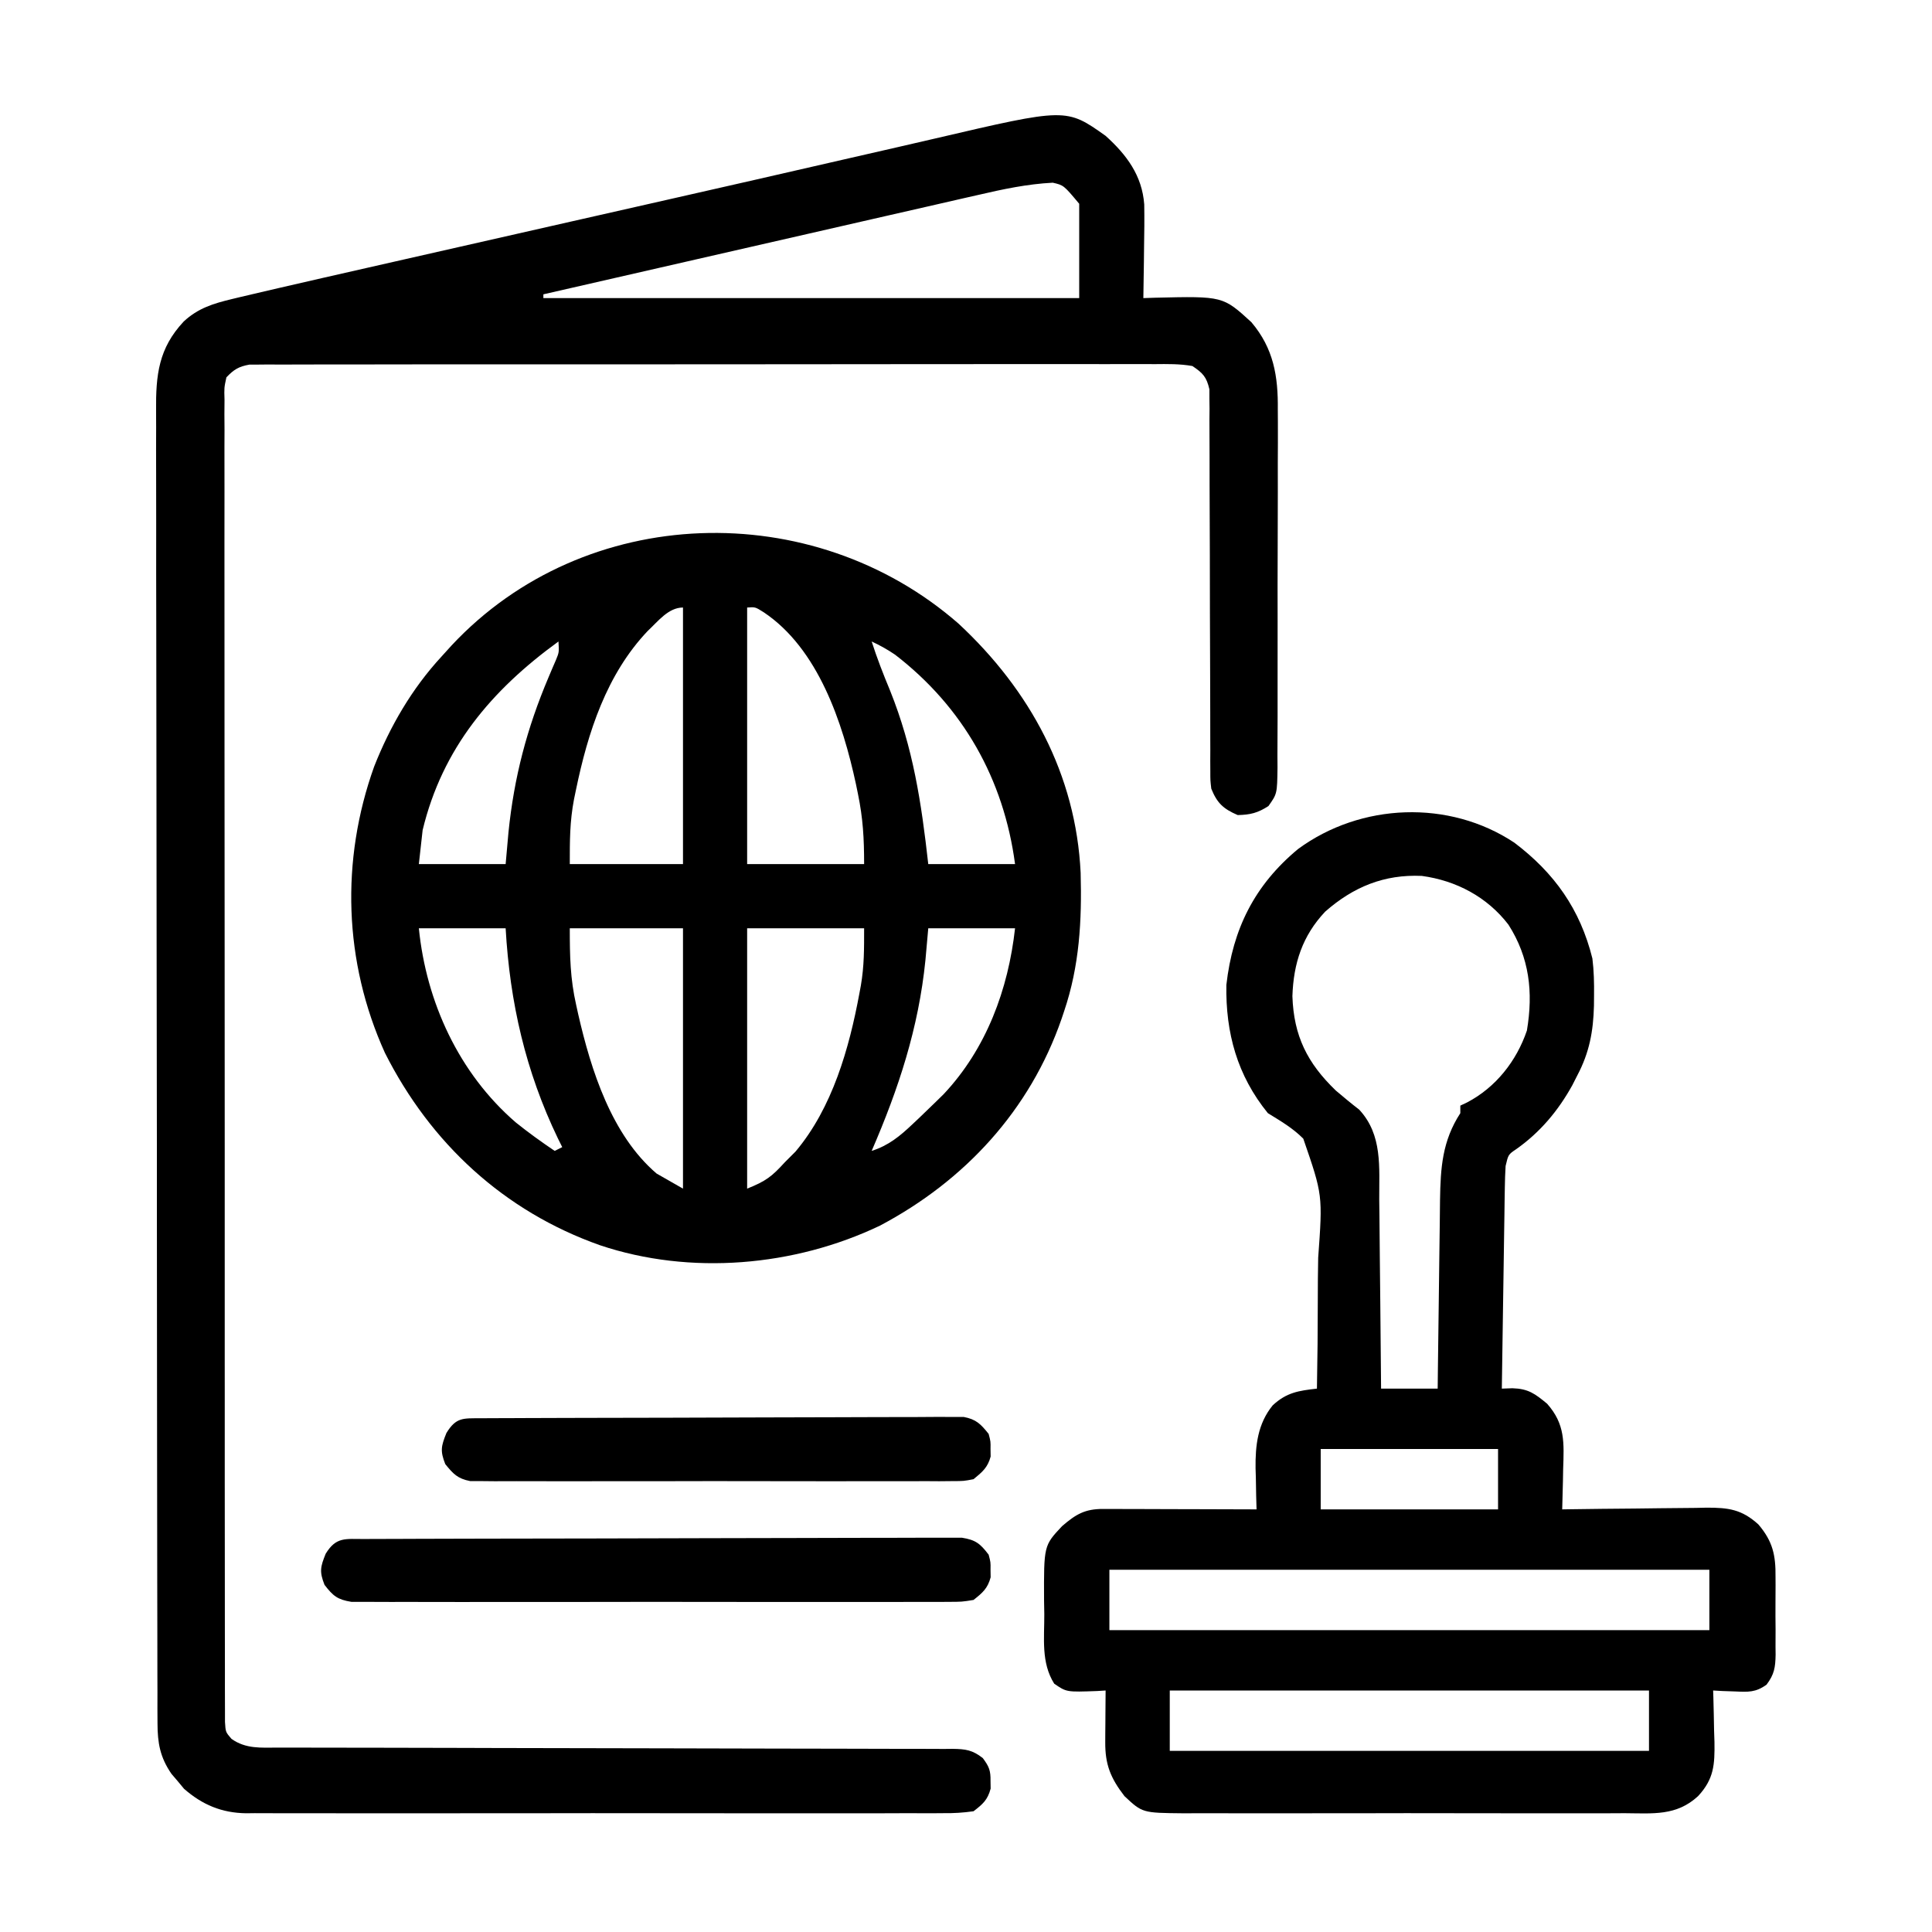 <?xml version="1.0" encoding="UTF-8"?>
<svg version="1.1" xmlns="http://www.w3.org/2000/svg" width="512" height="512">
<path d="M0 0 C5.59 5.043 9.67 10.531 10.235 18.186 C10.295 21.941 10.261 25.683 10.188 29.438 C10.174 30.741 10.16 32.045 10.146 33.389 C10.111 36.593 10.062 39.796 10 43 C11.062 42.965 12.124 42.93 13.219 42.895 C31.087 42.478 31.087 42.478 38.628 49.381 C44.524 56.339 45.732 63.701 45.631 72.537 C45.642 74.197 45.642 74.197 45.653 75.891 C45.67 79.519 45.65 83.146 45.629 86.773 C45.63 89.305 45.632 91.838 45.636 94.37 C45.639 99.66 45.625 104.95 45.597 110.241 C45.565 116.352 45.565 122.463 45.582 128.574 C45.598 134.47 45.591 140.365 45.574 146.261 C45.569 148.764 45.57 151.267 45.576 153.77 C45.581 157.261 45.561 160.75 45.533 164.24 C45.543 165.794 45.543 165.794 45.553 167.379 C45.46 174.35 45.46 174.35 43.15 177.614 C40.323 179.436 38.367 179.931 35 180 C31.171 178.346 29.54 176.822 28 173 C27.749 170.832 27.749 170.832 27.748 168.446 C27.74 167.083 27.74 167.083 27.732 165.693 C27.736 164.704 27.74 163.715 27.745 162.695 C27.739 161.124 27.739 161.124 27.734 159.521 C27.727 157.247 27.724 154.972 27.726 152.698 C27.727 149.101 27.714 145.504 27.697 141.907 C27.65 131.679 27.626 121.452 27.619 111.225 C27.614 104.969 27.59 98.715 27.554 92.459 C27.544 90.074 27.542 87.688 27.547 85.302 C27.554 81.969 27.537 78.637 27.514 75.305 C27.522 74.315 27.531 73.326 27.539 72.307 C27.528 71.399 27.517 70.49 27.506 69.554 C27.504 68.767 27.503 67.979 27.502 67.168 C26.744 63.895 25.805 62.888 23 61 C19.662 60.406 16.362 60.465 12.979 60.499 C11.949 60.493 10.92 60.488 9.859 60.482 C6.398 60.468 2.938 60.483 -0.523 60.498 C-3 60.495 -5.477 60.489 -7.954 60.482 C-13.989 60.469 -20.025 60.476 -26.06 60.491 C-33.087 60.507 -40.113 60.504 -47.14 60.5 C-59.676 60.495 -72.212 60.509 -84.748 60.533 C-96.916 60.557 -109.084 60.564 -121.252 60.554 C-134.498 60.543 -147.744 60.541 -160.99 60.555 C-162.402 60.557 -163.814 60.558 -165.226 60.56 C-165.921 60.56 -166.616 60.561 -167.332 60.562 C-172.231 60.567 -177.131 60.565 -182.03 60.561 C-188.623 60.555 -195.215 60.566 -201.808 60.588 C-204.231 60.593 -206.655 60.594 -209.078 60.589 C-212.379 60.583 -215.679 60.595 -218.979 60.612 C-220.428 60.603 -220.428 60.603 -221.907 60.594 C-222.79 60.603 -223.673 60.611 -224.583 60.62 C-225.345 60.621 -226.107 60.622 -226.892 60.623 C-229.72 61.129 -231.019 61.913 -233 64 C-233.601 66.758 -233.601 66.758 -233.501 69.967 C-233.51 71.222 -233.52 72.477 -233.53 73.769 C-233.521 75.169 -233.511 76.57 -233.501 77.97 C-233.505 79.451 -233.511 80.932 -233.518 82.413 C-233.533 86.494 -233.523 90.574 -233.508 94.655 C-233.497 99.052 -233.509 103.449 -233.518 107.845 C-233.532 116.463 -233.524 125.08 -233.509 133.697 C-233.493 143.725 -233.496 153.753 -233.5 163.78 C-233.505 181.668 -233.491 199.555 -233.467 217.443 C-233.443 234.814 -233.436 252.186 -233.446 269.557 C-233.457 288.457 -233.459 307.357 -233.445 326.257 C-233.443 328.271 -233.442 330.285 -233.44 332.299 C-233.44 333.29 -233.439 334.281 -233.438 335.302 C-233.433 342.298 -233.435 349.293 -233.439 356.289 C-233.444 364.81 -233.438 373.332 -233.419 381.853 C-233.409 386.204 -233.404 390.554 -233.411 394.905 C-233.418 398.884 -233.412 402.862 -233.394 406.84 C-233.39 408.284 -233.391 409.727 -233.397 411.171 C-233.405 413.125 -233.393 415.079 -233.38 417.033 C-233.379 418.12 -233.378 419.208 -233.377 420.329 C-233.215 423.01 -233.215 423.01 -231.664 424.81 C-227.872 427.521 -223.823 427.142 -219.377 427.131 C-218.201 427.134 -218.201 427.134 -217.002 427.138 C-214.367 427.144 -211.733 427.143 -209.098 427.142 C-207.212 427.145 -205.327 427.148 -203.441 427.152 C-199.377 427.16 -195.312 427.165 -191.247 427.169 C-184.823 427.175 -178.399 427.191 -171.975 427.21 C-169.777 427.216 -167.579 427.223 -165.381 427.229 C-164.281 427.232 -163.18 427.235 -162.046 427.239 C-147.087 427.281 -132.127 427.314 -117.168 427.326 C-107.082 427.334 -96.995 427.357 -86.909 427.395 C-81.569 427.415 -76.229 427.427 -70.889 427.422 C-65.868 427.418 -60.847 427.432 -55.827 427.459 C-53.982 427.466 -52.137 427.466 -50.293 427.459 C-47.778 427.45 -45.264 427.466 -42.75 427.488 C-42.017 427.479 -41.283 427.471 -40.528 427.462 C-37.083 427.517 -35.304 427.763 -32.549 429.907 C-30.869 432.178 -30.456 433.211 -30.5 436 C-30.49 436.66 -30.479 437.32 -30.469 438 C-31.269 441.011 -32.537 442.096 -35 444 C-37.792 444.393 -40.191 444.541 -42.982 444.508 C-44.198 444.517 -44.198 444.517 -45.438 444.527 C-48.157 444.543 -50.875 444.53 -53.595 444.518 C-55.543 444.523 -57.491 444.53 -59.439 444.539 C-64.735 444.557 -70.03 444.55 -75.326 444.537 C-80.868 444.527 -86.409 444.537 -91.951 444.543 C-101.262 444.55 -110.573 444.541 -119.884 444.521 C-130.643 444.5 -141.401 444.507 -152.16 444.529 C-161.397 444.547 -170.635 444.549 -179.872 444.539 C-185.389 444.533 -190.906 444.532 -196.422 444.545 C-201.613 444.557 -206.804 444.549 -211.994 444.526 C-213.897 444.52 -215.8 444.522 -217.702 444.531 C-220.305 444.542 -222.907 444.528 -225.51 444.508 C-226.632 444.521 -226.632 444.521 -227.778 444.535 C-234.237 444.44 -239.378 442.298 -244.242 438.035 C-244.781 437.384 -245.32 436.733 -245.875 436.062 C-246.429 435.414 -246.984 434.766 -247.555 434.098 C-250.572 429.719 -251.251 425.949 -251.26 420.678 C-251.267 419.396 -251.274 418.113 -251.281 416.791 C-251.279 415.37 -251.277 413.948 -251.274 412.527 C-251.279 411.015 -251.284 409.503 -251.29 407.991 C-251.304 403.836 -251.306 399.68 -251.305 395.524 C-251.307 391.043 -251.32 386.562 -251.332 382.08 C-251.354 372.281 -251.362 362.481 -251.367 352.681 C-251.371 346.563 -251.377 340.444 -251.384 334.325 C-251.404 317.385 -251.42 300.444 -251.423 283.503 C-251.424 282.419 -251.424 281.335 -251.424 280.218 C-251.424 278.02 -251.425 275.822 -251.425 273.624 C-251.425 272.533 -251.425 271.442 -251.426 270.318 C-251.426 269.226 -251.426 268.133 -251.426 267.008 C-251.43 249.305 -251.457 231.603 -251.494 213.901 C-251.532 195.727 -251.551 177.553 -251.552 159.379 C-251.552 149.174 -251.561 138.97 -251.59 128.766 C-251.614 120.077 -251.622 111.388 -251.607 102.7 C-251.599 98.267 -251.6 93.835 -251.623 89.402 C-251.644 85.342 -251.641 81.282 -251.62 77.222 C-251.617 75.756 -251.621 74.289 -251.636 72.823 C-251.722 63.345 -250.96 56.291 -244.311 49.198 C-240.51 45.661 -236.439 44.426 -231.462 43.234 C-230.437 42.986 -230.437 42.986 -229.392 42.734 C-226.93 42.145 -224.466 41.571 -222 41 C-221.032 40.775 -220.064 40.55 -219.066 40.319 C-211.357 38.534 -203.641 36.779 -195.924 35.029 C-192.498 34.252 -189.073 33.473 -185.647 32.694 C-170.803 29.319 -155.957 25.955 -141.111 22.589 C-140.367 22.421 -139.624 22.252 -138.858 22.079 C-131.432 20.395 -124.005 18.712 -116.578 17.03 C-100.84 13.466 -85.106 9.885 -69.381 6.261 C-64.691 5.182 -59.998 4.11 -55.305 3.04 C-51.92 2.267 -48.536 1.489 -45.155 0.698 C-10.435 -7.406 -10.435 -7.406 0 0 Z M-33.772 15.662 C-35.021 15.945 -36.271 16.228 -37.559 16.519 C-40.961 17.289 -44.36 18.072 -47.759 18.856 C-51.321 19.676 -54.886 20.484 -58.45 21.294 C-65.187 22.827 -71.923 24.37 -78.657 25.916 C-86.329 27.677 -94.003 29.427 -101.678 31.176 C-117.455 34.772 -133.228 38.381 -149 42 C-149 42.33 -149 42.66 -149 43 C-102.14 43 -55.28 43 -7 43 C-7 34.75 -7 26.5 -7 18 C-11.114 13.082 -11.114 13.082 -14.008 12.418 C-20.765 12.765 -27.191 14.13 -33.772 15.662 Z " fill="#000000" transform="translate(293,36)"/>
<path d="M0 0 C18.962 17.611 31.142 40.003 32.383 66.082 C32.724 78.772 32.078 90.684 28 102.75 C27.78 103.405 27.561 104.061 27.334 104.736 C18.952 128.969 1.681 147.668 -20.812 159.562 C-43.464 170.389 -71.072 172.781 -95 164.75 C-120.416 155.768 -139.92 137.725 -152 113.75 C-162.906 89.643 -163.757 62.778 -154.85 37.906 C-150.631 27.202 -144.812 17.212 -137 8.75 C-136.117 7.775 -135.234 6.801 -134.324 5.797 C-98.935 -32.069 -38.614 -33.713 0 0 Z M-82.336 1.945 C-93.283 13.47 -98.226 28.888 -101.375 44.125 C-101.543 44.933 -101.711 45.74 -101.884 46.573 C-103.015 52.548 -103 57.472 -103 63.75 C-93.1 63.75 -83.2 63.75 -73 63.75 C-73 41.31 -73 18.87 -73 -4.25 C-76.887 -4.25 -79.62 -0.567 -82.336 1.945 Z M-56 -4.25 C-56 18.19 -56 40.63 -56 63.75 C-45.77 63.75 -35.54 63.75 -25 63.75 C-25 56.935 -25.293 51.667 -26.625 45.188 C-26.802 44.322 -26.979 43.456 -27.161 42.565 C-30.673 26.291 -37.156 6.658 -51.621 -3 C-53.847 -4.405 -53.847 -4.405 -56 -4.25 Z M-106 4.75 C-123.764 17.654 -136.768 33.027 -142 54.75 C-142.33 57.72 -142.66 60.69 -143 63.75 C-135.41 63.75 -127.82 63.75 -120 63.75 C-119.752 60.966 -119.505 58.181 -119.25 55.312 C-117.761 40.716 -114.37 27.781 -108.642 14.26 C-108.301 13.455 -107.96 12.65 -107.609 11.82 C-107.3 11.106 -106.99 10.392 -106.671 9.657 C-105.834 7.615 -105.834 7.615 -106 4.75 Z M-23 4.75 C-21.581 9.184 -19.912 13.453 -18.125 17.75 C-11.989 33.025 -9.837 47.402 -8 63.75 C-0.41 63.75 7.18 63.75 15 63.75 C12.014 41.219 1.19 22.085 -16.809 8.238 C-18.818 6.874 -20.798 5.768 -23 4.75 Z M-143 80.75 C-141.047 100.283 -132.402 119.164 -117.332 132.192 C-114 134.875 -110.546 137.355 -107 139.75 C-106.34 139.42 -105.68 139.09 -105 138.75 C-105.375 137.997 -105.75 137.244 -106.137 136.469 C-114.707 118.681 -118.881 100.449 -120 80.75 C-127.59 80.75 -135.18 80.75 -143 80.75 Z M-103 80.75 C-103 88.127 -102.892 94.075 -101.312 101.062 C-101.132 101.879 -100.952 102.695 -100.767 103.536 C-97.365 118.368 -91.934 135.544 -80 145.75 C-77.69 147.07 -75.38 148.39 -73 149.75 C-73 126.98 -73 104.21 -73 80.75 C-82.9 80.75 -92.8 80.75 -103 80.75 Z M-56 80.75 C-56 103.52 -56 126.29 -56 149.75 C-51.034 147.764 -49.479 146.568 -46 142.75 C-45.072 141.822 -44.144 140.894 -43.188 139.938 C-33.412 128.344 -28.953 112.586 -26.25 98 C-26.122 97.315 -25.994 96.63 -25.862 95.924 C-24.968 90.678 -25 86.233 -25 80.75 C-35.23 80.75 -45.46 80.75 -56 80.75 Z M-8 80.75 C-8.371 84.927 -8.371 84.927 -8.75 89.188 C-10.564 107.18 -15.839 123.219 -23 139.75 C-18.501 138.316 -15.492 135.819 -12.125 132.625 C-11.596 132.128 -11.067 131.631 -10.522 131.118 C-9.002 129.675 -7.498 128.217 -6 126.75 C-5.322 126.086 -4.644 125.422 -3.945 124.738 C7.407 112.68 13.202 96.935 15 80.75 C7.41 80.75 -0.18 80.75 -8 80.75 Z " fill="#000000" transform="translate(254,165.25)"/>
<path d="M0 0 C10.609 8.029 17.44 17.621 20.688 30.688 C21.099 33.992 21.165 37.235 21.125 40.562 C21.114 41.879 21.114 41.879 21.102 43.222 C20.93 50.014 19.891 55.628 16.688 61.688 C16.034 62.973 16.034 62.973 15.367 64.285 C11.645 71.028 6.832 76.769 0.508 81.223 C-1.6 82.648 -1.6 82.648 -2.312 85.688 C-2.429 87.604 -2.489 89.524 -2.518 91.444 C-2.538 92.625 -2.558 93.806 -2.578 95.023 C-2.595 96.298 -2.612 97.573 -2.629 98.887 C-2.66 100.845 -2.66 100.845 -2.692 102.842 C-2.747 106.309 -2.796 109.776 -2.845 113.244 C-2.895 116.783 -2.951 120.322 -3.006 123.861 C-3.113 130.803 -3.215 137.745 -3.312 144.688 C-2.387 144.654 -1.461 144.62 -0.508 144.586 C3.716 144.72 5.453 146.016 8.688 148.688 C13.512 154.122 13.174 159.02 12.938 166.062 C12.919 167.085 12.901 168.107 12.883 169.16 C12.836 171.67 12.77 174.178 12.688 176.688 C13.25 176.679 13.813 176.67 14.393 176.661 C20.266 176.572 26.138 176.512 32.011 176.468 C34.201 176.448 36.392 176.42 38.582 176.386 C41.734 176.337 44.886 176.314 48.039 176.297 C49.014 176.276 49.99 176.256 50.994 176.234 C56.73 176.232 60.263 176.664 64.688 180.688 C68.493 185.169 69.285 188.843 69.219 194.57 C69.223 195.307 69.226 196.044 69.23 196.803 C69.233 198.351 69.226 199.899 69.209 201.447 C69.187 203.813 69.209 206.177 69.234 208.543 C69.232 210.052 69.227 211.561 69.219 213.07 C69.227 213.775 69.235 214.479 69.243 215.204 C69.179 218.587 68.9 220.405 66.843 223.139 C63.925 225.235 61.989 225.092 58.438 224.938 C57.36 224.901 56.282 224.865 55.172 224.828 C54.352 224.782 53.532 224.735 52.688 224.688 C52.708 225.323 52.729 225.958 52.751 226.612 C52.835 229.512 52.886 232.412 52.938 235.312 C52.971 236.312 53.005 237.311 53.039 238.34 C53.118 244.299 52.933 248.119 48.688 252.688 C42.94 257.984 36.751 257.253 29.25 257.205 C27.88 257.211 26.509 257.218 25.139 257.226 C21.428 257.245 17.717 257.238 14.007 257.225 C10.118 257.215 6.229 257.224 2.34 257.23 C-4.19 257.238 -10.72 257.228 -17.25 257.209 C-24.793 257.187 -32.335 257.194 -39.877 257.216 C-46.361 257.234 -52.844 257.237 -59.327 257.227 C-63.196 257.22 -67.065 257.219 -70.934 257.233 C-74.572 257.244 -78.209 257.236 -81.847 257.213 C-83.814 257.205 -85.781 257.217 -87.748 257.23 C-98.566 257.126 -98.566 257.126 -103.312 252.688 C-106.999 247.905 -108.453 244.321 -108.41 238.359 C-108.407 237.56 -108.404 236.761 -108.4 235.938 C-108.392 235.113 -108.384 234.287 -108.375 233.438 C-108.37 232.597 -108.366 231.757 -108.361 230.891 C-108.35 228.823 -108.332 226.755 -108.312 224.688 C-109.06 224.734 -109.808 224.78 -110.578 224.828 C-118.679 225.125 -118.679 225.125 -121.938 222.875 C-125.447 217.292 -124.536 210.87 -124.562 204.5 C-124.583 203.293 -124.604 202.086 -124.625 200.842 C-124.689 186.284 -124.689 186.284 -119.86 181.14 C-116.158 177.944 -113.757 176.561 -108.955 176.574 C-107.603 176.574 -107.603 176.574 -106.225 176.574 C-105.251 176.579 -104.277 176.585 -103.273 176.59 C-102.277 176.591 -101.281 176.593 -100.255 176.594 C-97.066 176.6 -93.877 176.612 -90.688 176.625 C-88.529 176.63 -86.37 176.635 -84.211 176.639 C-78.911 176.65 -73.612 176.666 -68.312 176.688 C-68.347 175.481 -68.382 174.274 -68.418 173.031 C-68.446 171.417 -68.473 169.802 -68.5 168.188 C-68.525 167.396 -68.55 166.605 -68.576 165.789 C-68.65 159.755 -68.007 153.992 -64.037 149.123 C-60.363 145.701 -57.147 145.232 -52.312 144.688 C-52.164 136.793 -52.082 128.902 -52.082 121.006 C-52.08 117.338 -52.056 113.674 -51.98 110.007 C-50.777 93.378 -50.777 93.378 -55.926 78.448 C-58.71 75.636 -61.953 73.759 -65.312 71.688 C-73.422 61.711 -76.531 50.441 -76.312 37.688 C-74.615 22.838 -68.836 11.25 -57.312 1.688 C-40.687 -10.524 -17.291 -11.475 0 0 Z M-50.129 18.285 C-56.161 24.68 -58.529 31.999 -58.812 40.688 C-58.458 51.241 -54.855 58.419 -47.312 65.688 C-45.273 67.419 -43.229 69.122 -41.109 70.754 C-34.89 77.446 -35.838 86.014 -35.801 94.59 C-35.784 96.037 -35.766 97.484 -35.746 98.932 C-35.699 102.721 -35.669 106.51 -35.643 110.3 C-35.613 114.175 -35.567 118.049 -35.521 121.924 C-35.436 129.512 -35.37 137.099 -35.312 144.688 C-30.363 144.688 -25.413 144.688 -20.312 144.688 C-20.293 142.912 -20.273 141.136 -20.252 139.307 C-20.184 133.415 -20.108 127.524 -20.025 121.633 C-19.975 118.064 -19.929 114.495 -19.891 110.926 C-19.854 107.476 -19.807 104.027 -19.754 100.577 C-19.727 98.632 -19.709 96.687 -19.692 94.742 C-19.549 86.111 -19.107 79.098 -14.312 71.688 C-14.312 71.028 -14.312 70.368 -14.312 69.688 C-13.722 69.409 -13.132 69.131 -12.523 68.844 C-4.925 64.87 0.568 57.904 3.332 49.797 C5.048 39.617 4.001 30.441 -1.562 21.73 C-7.204 14.374 -15.417 10.044 -24.523 8.812 C-34.498 8.365 -42.673 11.727 -50.129 18.285 Z M-51.312 160.688 C-51.312 165.968 -51.312 171.248 -51.312 176.688 C-35.803 176.688 -20.293 176.688 -4.312 176.688 C-4.312 171.407 -4.312 166.127 -4.312 160.688 C-19.823 160.688 -35.333 160.688 -51.312 160.688 Z M-107.312 192.688 C-107.312 197.968 -107.312 203.248 -107.312 208.688 C-54.843 208.688 -2.373 208.688 51.688 208.688 C51.688 203.407 51.688 198.127 51.688 192.688 C-0.782 192.688 -53.252 192.688 -107.312 192.688 Z M-91.312 224.688 C-91.312 229.968 -91.312 235.248 -91.312 240.688 C-49.403 240.688 -7.492 240.688 35.688 240.688 C35.688 235.407 35.688 230.127 35.688 224.688 C-6.223 224.688 -48.133 224.688 -91.312 224.688 Z " fill="#000000" transform="translate(401.312,223.312)"/>
<path d="M0 0 C1.027 -0.006 1.027 -0.006 2.076 -0.011 C4.382 -0.022 6.688 -0.026 8.994 -0.03 C10.643 -0.036 12.292 -0.043 13.941 -0.05 C18.428 -0.067 22.916 -0.078 27.404 -0.086 C30.205 -0.091 33.007 -0.097 35.809 -0.103 C44.57 -0.123 53.331 -0.137 62.092 -0.145 C72.215 -0.155 82.338 -0.181 92.461 -0.222 C100.279 -0.252 108.098 -0.267 115.916 -0.27 C120.589 -0.272 125.261 -0.281 129.934 -0.306 C134.328 -0.33 138.723 -0.334 143.117 -0.324 C144.731 -0.323 146.345 -0.329 147.96 -0.343 C150.161 -0.361 152.361 -0.354 154.563 -0.341 C156.412 -0.344 156.412 -0.344 158.298 -0.348 C161.993 0.24 163.162 1.216 165.408 4.147 C165.94 6.147 165.94 6.147 165.908 8.147 C165.924 9.137 165.924 9.137 165.94 10.147 C165.152 13.113 163.798 14.244 161.408 16.147 C158.304 16.651 158.304 16.651 154.576 16.655 C153.89 16.661 153.203 16.668 152.496 16.674 C150.195 16.69 147.896 16.677 145.596 16.665 C143.947 16.67 142.297 16.677 140.648 16.686 C136.169 16.704 131.69 16.697 127.211 16.684 C122.525 16.674 117.84 16.684 113.155 16.69 C105.286 16.697 97.418 16.688 89.549 16.669 C80.449 16.647 71.349 16.654 62.249 16.676 C54.439 16.694 46.63 16.697 38.82 16.686 C34.154 16.68 29.488 16.679 24.822 16.692 C20.436 16.704 16.05 16.696 11.663 16.673 C10.052 16.667 8.441 16.669 6.831 16.678 C4.633 16.689 2.438 16.675 0.241 16.655 C-1.605 16.653 -1.605 16.653 -3.487 16.651 C-7.184 16.051 -8.334 15.075 -10.592 12.147 C-11.969 8.658 -11.703 7.422 -10.279 3.897 C-7.495 -0.639 -5.069 0.018 0 0 Z " fill="#000000" transform="translate(96.592,407.853)"/>
<path d="M0 0 C1.141 -0.007 2.283 -0.014 3.458 -0.022 C4.717 -0.024 5.975 -0.027 7.271 -0.03 C8.605 -0.036 9.939 -0.043 11.272 -0.05 C14.9 -0.067 18.529 -0.078 22.157 -0.086 C24.423 -0.091 26.688 -0.097 28.954 -0.103 C36.04 -0.123 43.127 -0.137 50.213 -0.145 C58.399 -0.155 66.584 -0.181 74.769 -0.222 C81.093 -0.252 87.416 -0.267 93.74 -0.27 C97.518 -0.272 101.296 -0.281 105.075 -0.306 C108.629 -0.33 112.183 -0.334 115.737 -0.324 C117.664 -0.323 119.59 -0.342 121.517 -0.362 C122.664 -0.355 123.811 -0.348 124.993 -0.341 C125.989 -0.343 126.986 -0.345 128.013 -0.348 C131.344 0.284 132.529 1.538 134.623 4.147 C135.155 6.147 135.155 6.147 135.123 8.147 C135.139 9.137 135.139 9.137 135.155 10.147 C134.378 13.069 132.94 14.241 130.623 16.147 C128.018 16.651 128.018 16.651 125.006 16.655 C123.862 16.666 122.718 16.678 121.539 16.689 C120.288 16.681 119.037 16.673 117.748 16.665 C116.414 16.67 115.08 16.677 113.746 16.686 C110.126 16.704 106.507 16.697 102.887 16.684 C99.099 16.674 95.31 16.684 91.522 16.69 C85.16 16.697 78.798 16.688 72.436 16.669 C65.081 16.647 57.726 16.654 50.371 16.676 C44.056 16.694 37.741 16.697 31.425 16.686 C27.654 16.68 23.882 16.679 20.111 16.692 C16.565 16.704 13.019 16.696 9.473 16.673 C7.551 16.665 5.629 16.677 3.707 16.689 C1.991 16.672 1.991 16.672 0.241 16.655 C-0.754 16.654 -1.748 16.652 -2.772 16.651 C-6.103 16.007 -7.274 14.753 -9.377 12.147 C-10.754 8.658 -10.488 7.422 -9.064 3.897 C-6.497 -0.286 -4.66 0.02 0 0 Z " fill="#000000" transform="translate(127.377,375.853)"/>
</svg>
